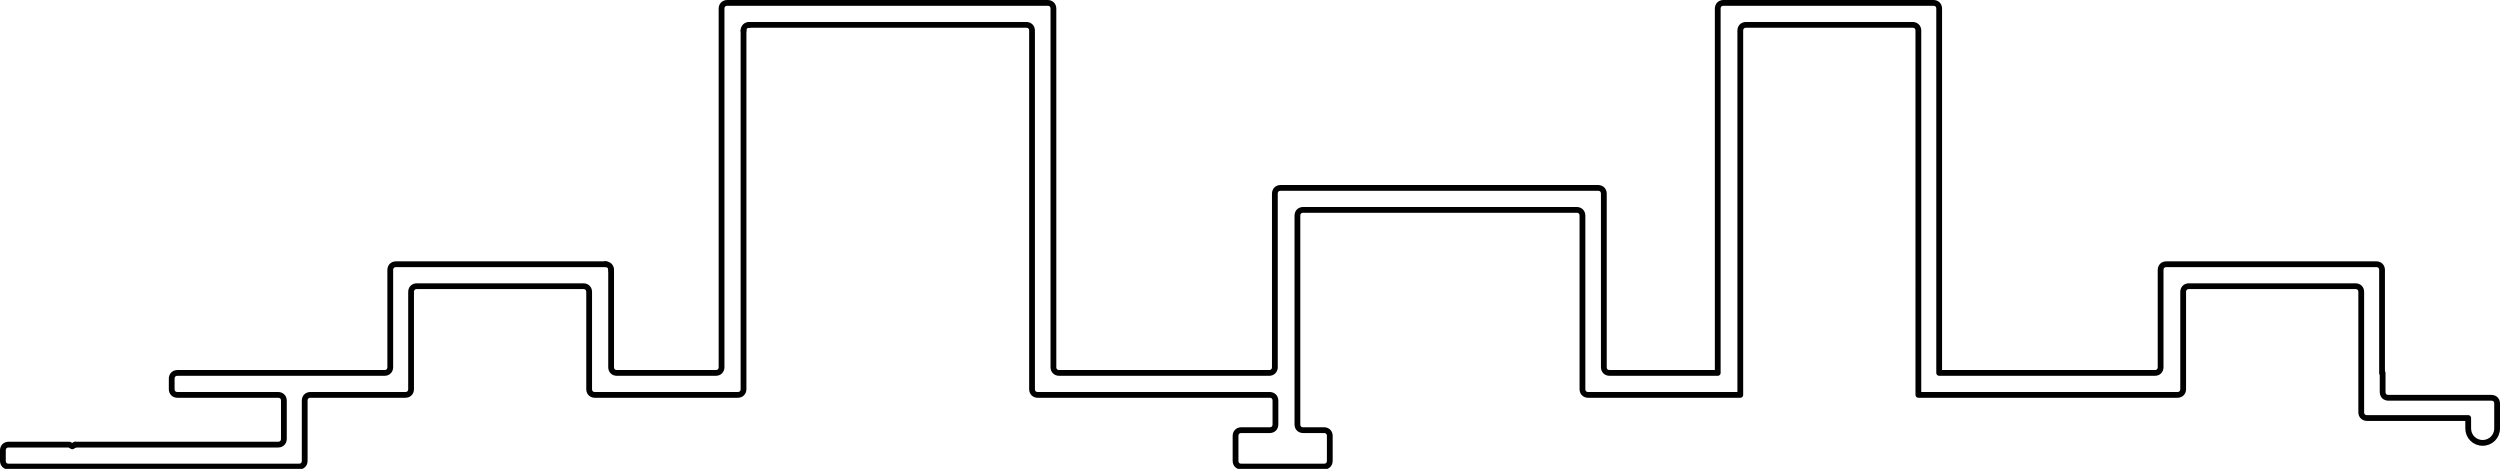 <?xml version="1.0" encoding="UTF-8"?>
<svg id="Capa_2" data-name="Capa 2" xmlns="http://www.w3.org/2000/svg" viewBox="0 0 43.24 8.11">
  <defs>
    <style>
      .cls-1 {
        fill: none;
        stroke: #000;
        stroke-linecap: round;
        stroke-linejoin: round;
        stroke-width: .1px;
      }
    </style>
  </defs>
  <g id="_0" data-name="0">
    <g>
      <g id="LWPOLYLINE">
        <path class="cls-1" d="m1.3,7.69h3.51c.06,0,.1-.04.1-.1v-.66c0-.06-.04-.1-.1-.1h-1.74c-.06,0-.1-.04-.1-.1v-.18c0-.06.04-.1.1-.1h3.58c.06,0,.1-.04.1-.1v-1.68c0-.06.04-.1.1-.1h3.63"/>
      </g>
      <g id="ARC">
        <path class="cls-1" d="m10.57,4.67c0-.06-.04-.1-.1-.1"/>
      </g>
      <g id="LWPOLYLINE-2" data-name="LWPOLYLINE">
        <path class="cls-1" d="m12.86.53v6.2c0,.06-.04.1-.1.1h-2.47c-.06,0-.1-.04-.1-.1v-1.68c0-.06-.04-.1-.1-.1h-2.88c-.06,0-.1.04-.1.1v1.68c0,.06-.04.1-.1.1h-1.64c-.06,0-.1.04-.1.1v1.04c0,.06-.04.1-.1.1H.15c-.06,0-.1-.04-.1-.1v-.18c0-.06.04-.1.1-.1h1.05l.05.03.05-.03"/>
      </g>
      <g id="ARC-2" data-name="ARC">
        <path class="cls-1" d="m12.96.43c-.06,0-.1.04-.1.1"/>
      </g>
      <g id="LWPOLYLINE-3" data-name="LWPOLYLINE">
        <path class="cls-1" d="m10.57,4.67v1.68c0,.06.04.1.1.1h1.71c.06,0,.1-.04.1-.1V.15c0-.06.04-.1.1-.1h5.54c.06,0,.1.04.1.1v6.2c0,.06.04.1.1.1h3.63c.06,0,.1-.04.1-.1v-3c0-.06.04-.1.1-.1h5.49c.06,0,.1.04.1.1v3c0,.06.04.1.1.1h1.87s0-6.3,0-6.3c0-.06.04-.1.1-.1h3.63c.06,0,.1.04.1.1v6.3h3.73c.06,0,.1-.04.1-.1v-1.68c0-.06.04-.1.1-.1h3.63c.06,0,.1.04.1.1v1.78"/>
      </g>
      <g id="LWPOLYLINE-4" data-name="LWPOLYLINE">
        <path class="cls-1" d="m41.21,6.45v.33c0,.06.04.1.1.1h1.78c.06,0,.1.04.1.1v.43c0,.14-.11.25-.25.25h0c-.14,0-.25-.11-.25-.25v-.18h-1.75c-.06,0-.1-.04-.1-.1v-2.08c0-.06-.04-.1-.1-.1h-2.88c-.06,0-.1.04-.1.1v1.68c0,.06-.04.1-.1.1h-4.48V.53c0-.06-.04-.1-.1-.1h-2.88c-.06,0-.1.04-.1.1v6.3s-2.63,0-2.63,0c-.06,0-.1-.04-.1-.1v-3c0-.06-.04-.1-.1-.1h-4.73c-.06,0-.1.04-.1.1v3.61c0,.06.04.1.1.1h.36c.06,0,.1.04.1.1v.43c0,.06-.04.1-.1.1h-1.43c-.06,0-.1-.04-.1-.1v-.43c0-.06.04-.1.1-.1h.49c.06,0,.1-.04.1-.1v-.41c0-.06-.04-.1-.1-.1h-4.01c-.06,0-.1-.04-.1-.1V.53c0-.06-.04-.1-.1-.1h-4.79"/>
      </g>
    </g>
  </g>
</svg>